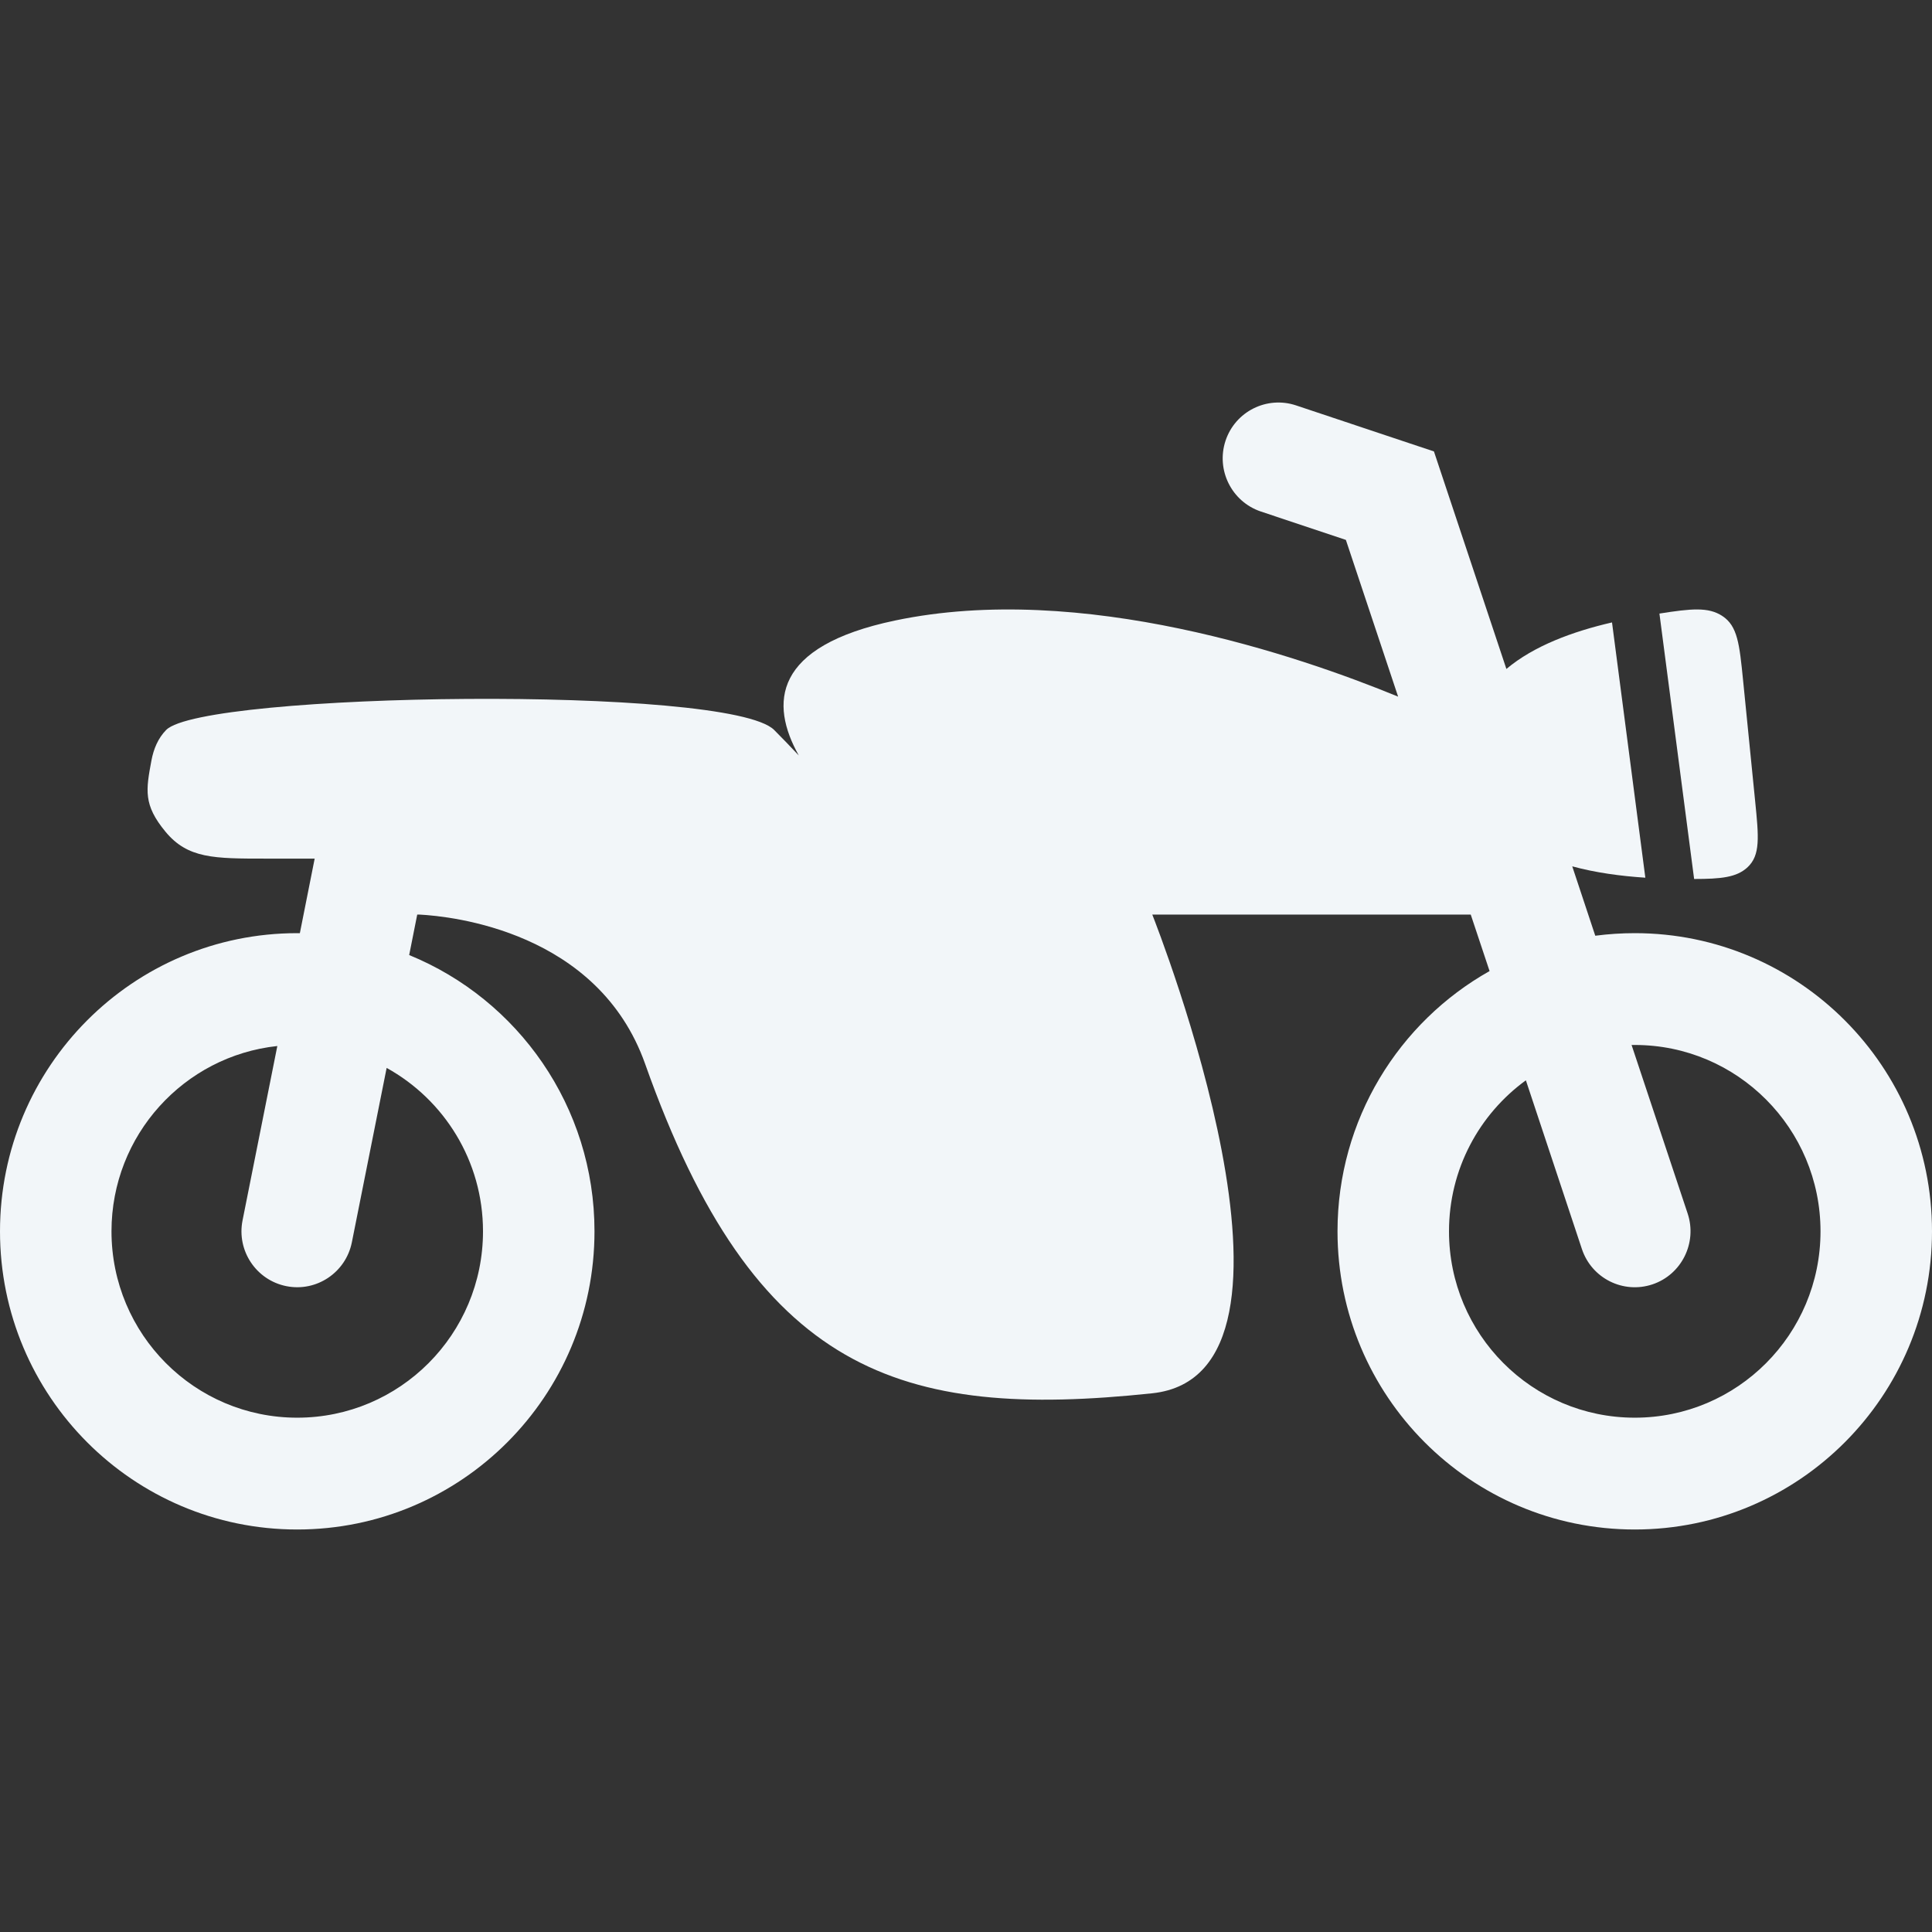 <svg width="24" height="24" viewBox="0 0 24 24" fill="none" xmlns="http://www.w3.org/2000/svg">
<rect x="0" y="0" width="24" height="24" fill="#333333" stroke="none"/>
<path fill-rule="evenodd" clip-rule="evenodd" d="M16.1 5.036C15.737 4.915 15.345 5.111 15.224 5.475C15.104 5.839 15.3 6.232 15.662 6.354L16.719 6.707L17.368 8.654C16.133 8.146 13.436 7.222 11.12 7.708C9.597 8.027 9.561 8.739 9.923 9.385C9.815 9.27 9.711 9.162 9.617 9.068C9.058 8.507 2.524 8.6 2.064 9.068C1.964 9.17 1.908 9.303 1.881 9.448C1.813 9.814 1.779 9.997 2.055 10.331C2.332 10.666 2.657 10.666 3.305 10.666H3.909L3.725 11.592L3.692 11.592C1.653 11.592 0 13.25 0 15.296C0 17.342 1.653 19 3.692 19C5.732 19 7.385 17.342 7.385 15.296C7.385 13.744 6.433 12.415 5.083 11.864L5.183 11.361H5.208C5.612 11.382 7.43 11.569 8.014 13.216C9.374 17.058 11.179 17.639 14.313 17.308C16.561 17.07 14.369 11.501 14.314 11.361H18.27L18.504 12.063C17.377 12.697 16.615 13.908 16.615 15.296C16.615 17.342 18.268 19 20.308 19C22.347 19 24 17.342 24 15.296C24 13.25 22.347 11.592 20.308 11.592C20.142 11.592 19.978 11.603 19.817 11.624L19.531 10.762C19.82 10.841 20.133 10.883 20.439 10.903L20.025 7.732C19.536 7.845 19.054 8.023 18.713 8.31L17.813 5.608L16.1 5.036ZM18.955 13.42L19.651 15.516C19.772 15.88 20.164 16.076 20.527 15.955C20.889 15.834 21.085 15.44 20.965 15.076L20.268 12.981C20.281 12.981 20.295 12.981 20.308 12.981C21.582 12.981 22.615 14.018 22.615 15.296C22.615 16.575 21.582 17.611 20.308 17.611C19.033 17.611 18 16.575 18 15.296C18 14.524 18.376 13.841 18.955 13.42ZM3.445 12.994L3.013 15.16C2.938 15.536 3.182 15.902 3.557 15.977C3.931 16.052 4.296 15.808 4.371 15.432L4.803 13.266C5.516 13.66 6 14.421 6 15.296C6 16.575 4.967 17.611 3.692 17.611C2.418 17.611 1.385 16.575 1.385 15.296C1.385 14.101 2.287 13.118 3.445 12.994Z" fill="#F2F6F9"/>
<path d="M21.707 10.775C21.572 10.899 21.382 10.919 21.045 10.919L20.614 7.622C21.009 7.56 21.222 7.538 21.395 7.652C21.585 7.776 21.608 8 21.653 8.449L21.803 9.951C21.848 10.4 21.87 10.624 21.707 10.775Z" fill="#F2F6F9"/>
</svg>
